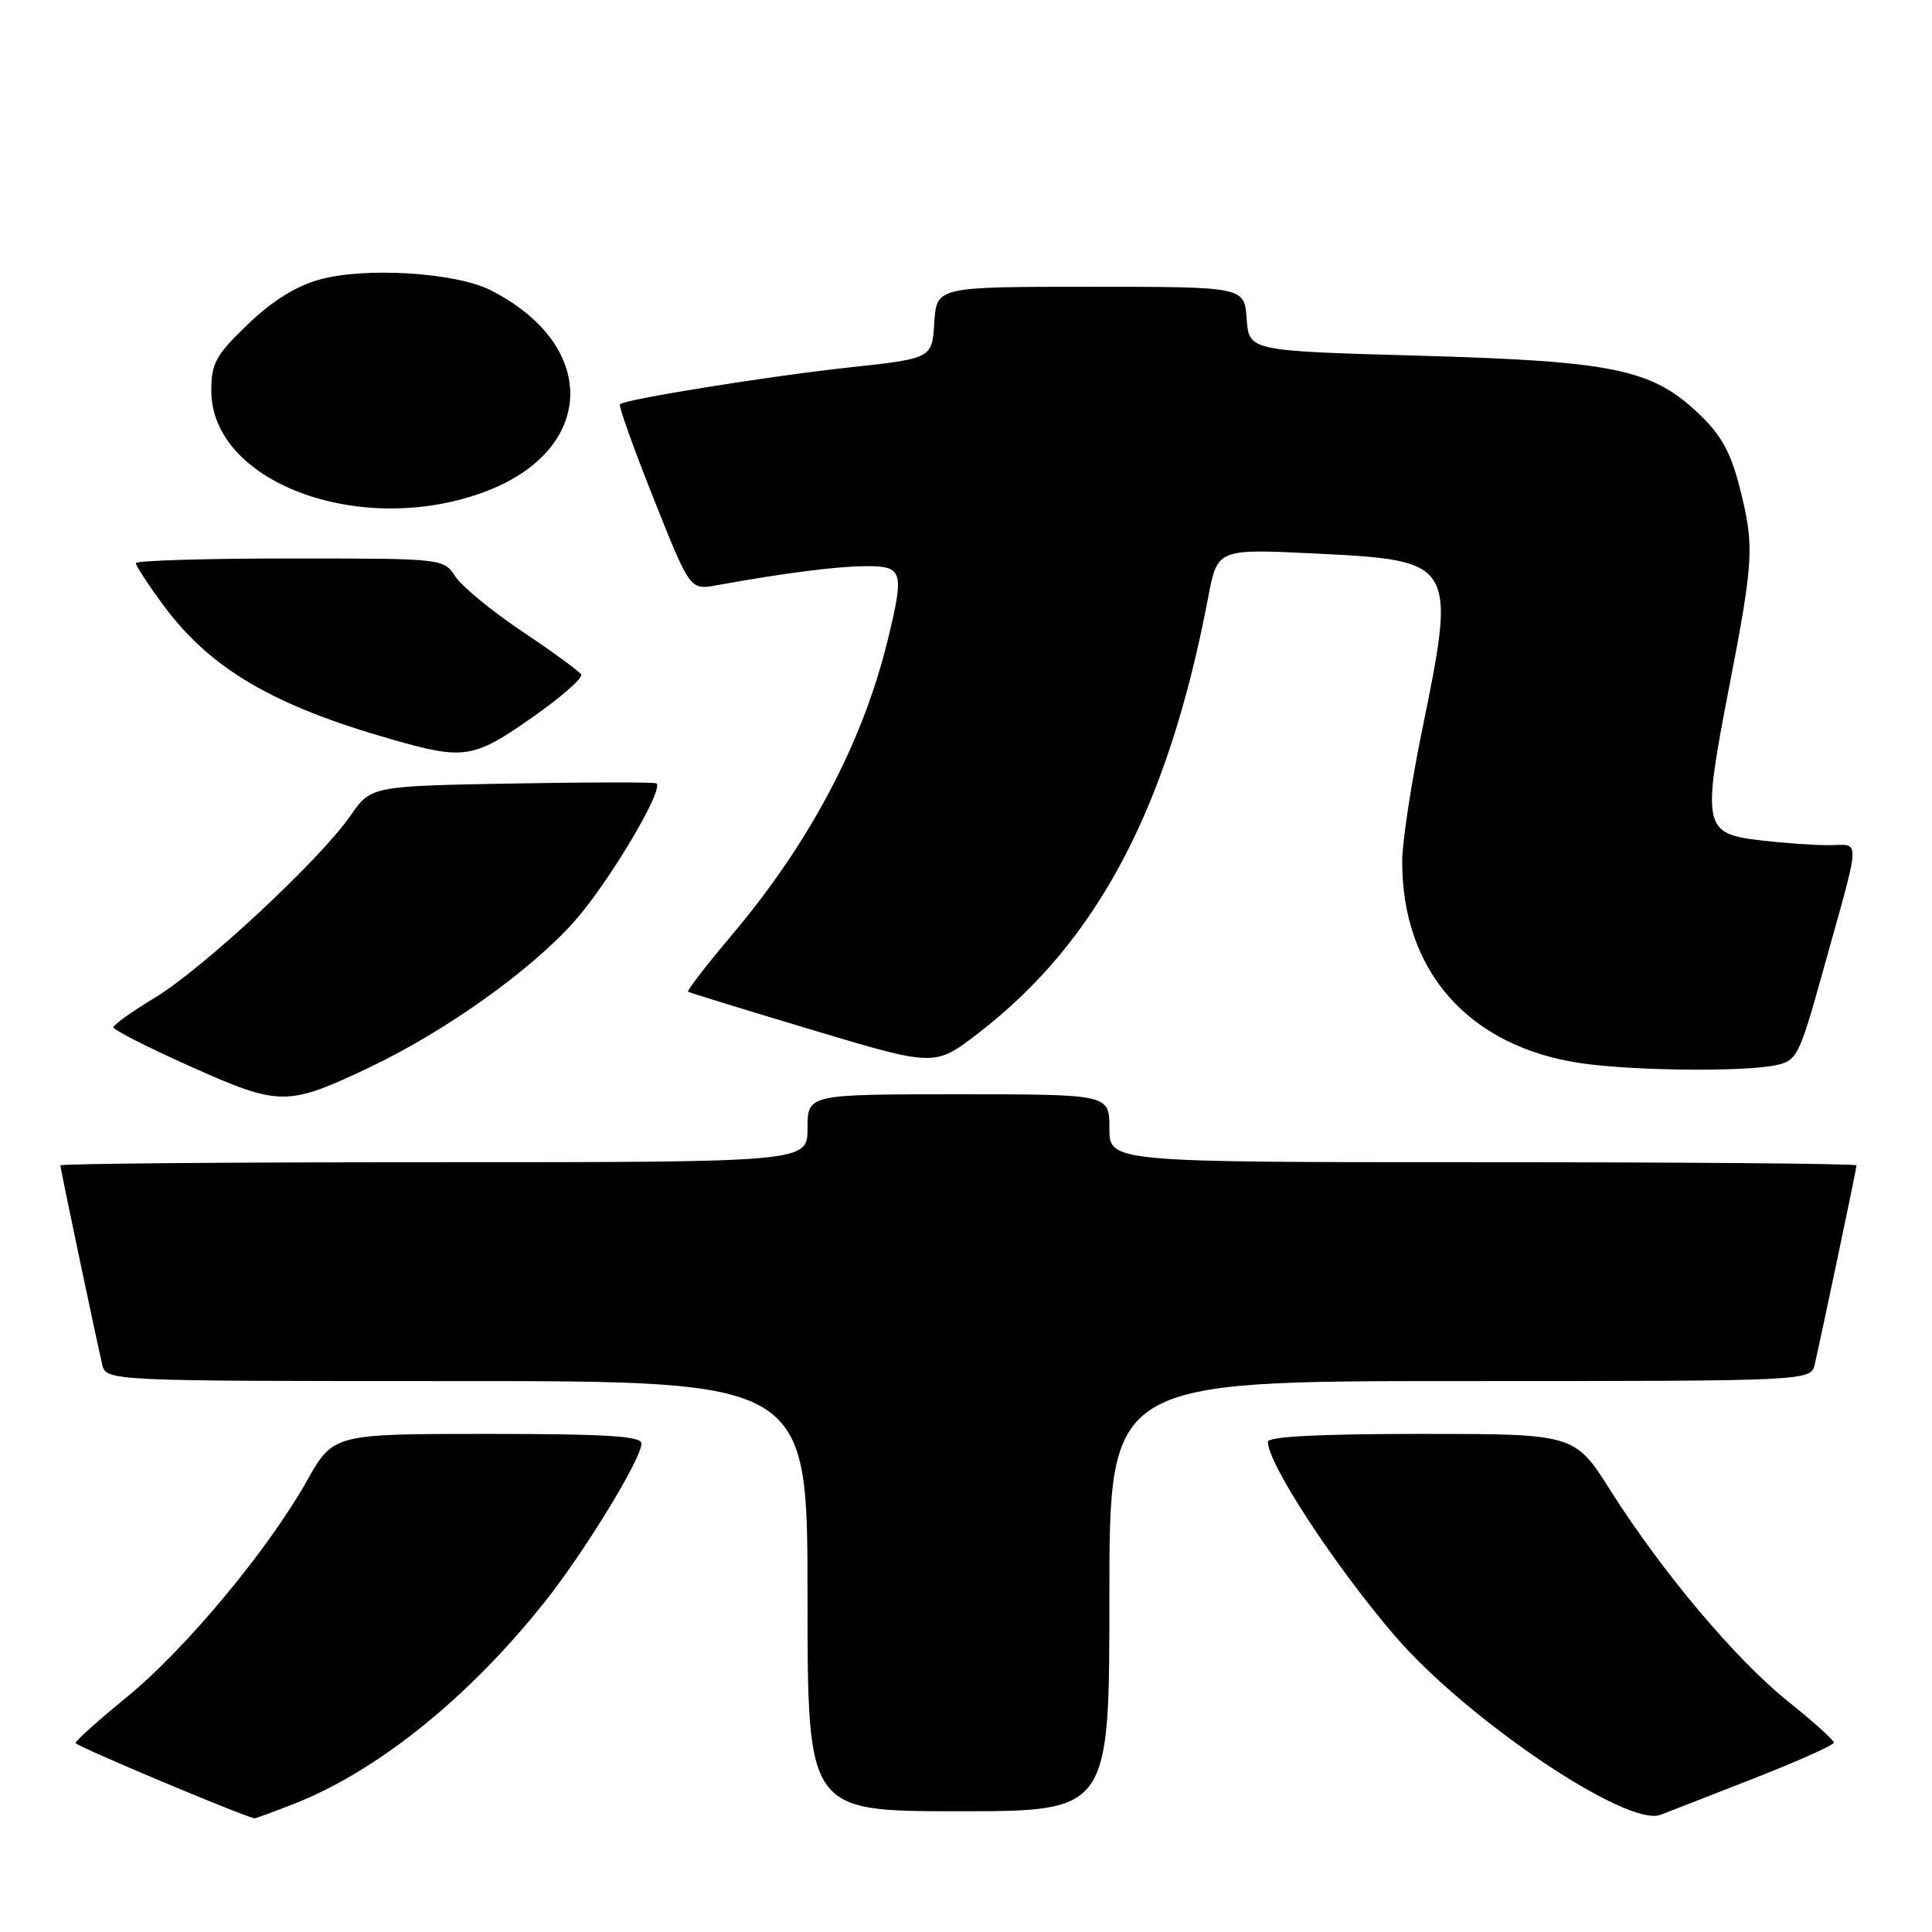 <?xml version="1.0" encoding="UTF-8" standalone="no"?>
<!DOCTYPE svg PUBLIC "-//W3C//DTD SVG 1.1//EN" "http://www.w3.org/Graphics/SVG/1.1/DTD/svg11.dtd" >
<svg xmlns="http://www.w3.org/2000/svg" xmlns:xlink="http://www.w3.org/1999/xlink" version="1.1" viewBox="0 0 256 256">
 <g >
 <path fill="currentColor"
d=" M 39.03 238.99 C 50.05 234.64 62.05 224.98 72.11 212.35 C 77.44 205.66 85.00 193.29 85.00 191.27 C 85.00 190.29 80.39 190.00 64.59 190.00 C 44.17 190.00 44.17 190.00 40.65 196.25 C 35.47 205.44 24.57 218.52 16.81 224.87 C 13.06 227.93 10.00 230.67 10.01 230.96 C 10.01 231.34 31.34 240.32 33.71 240.94 C 33.83 240.97 36.22 240.09 39.03 238.99 Z  M 232.24 235.71 C 238.15 233.40 242.99 231.23 242.99 230.91 C 243.00 230.58 240.28 228.13 236.94 225.46 C 229.97 219.86 220.28 208.36 213.41 197.52 C 208.65 190.00 208.65 190.00 188.33 190.00 C 174.80 190.00 168.00 190.35 168.00 191.05 C 168.00 193.95 176.82 207.43 184.82 216.75 C 194.33 227.82 215.52 242.11 220.00 240.48 C 220.82 240.17 226.33 238.03 232.24 235.71 Z  M 147.00 211.50 C 147.00 183.00 147.00 183.00 193.48 183.00 C 239.96 183.00 239.96 183.00 240.47 180.75 C 241.54 176.06 246.00 154.82 246.00 154.42 C 246.00 154.19 223.73 154.00 196.50 154.00 C 147.00 154.00 147.00 154.00 147.00 149.50 C 147.00 145.00 147.00 145.00 127.00 145.00 C 107.00 145.00 107.00 145.00 107.00 149.50 C 107.00 154.00 107.00 154.00 57.50 154.00 C 30.27 154.00 8.00 154.19 8.00 154.42 C 8.00 154.82 12.46 176.06 13.53 180.75 C 14.04 183.00 14.04 183.00 60.52 183.00 C 107.00 183.00 107.00 183.00 107.00 211.50 C 107.00 240.00 107.00 240.00 127.00 240.00 C 147.00 240.00 147.00 240.00 147.00 211.50 Z  M 48.80 141.51 C 58.92 136.72 70.24 128.67 76.07 122.13 C 80.63 117.02 88.06 104.53 86.98 103.80 C 86.72 103.63 78.10 103.63 67.83 103.82 C 49.16 104.16 49.16 104.16 46.41 108.12 C 42.38 113.94 26.93 128.31 20.57 132.17 C 17.54 134.00 15.04 135.78 15.03 136.12 C 15.01 136.46 19.61 138.80 25.25 141.32 C 37.05 146.59 38.05 146.60 48.80 141.51 Z  M 235.38 141.13 C 238.10 140.54 238.44 139.84 241.46 129.00 C 246.71 110.15 246.62 112.00 242.27 111.99 C 240.20 111.99 236.10 111.69 233.17 111.34 C 225.73 110.45 225.55 109.54 229.05 91.41 C 232.41 74.03 232.50 72.38 230.48 64.46 C 229.33 59.93 228.04 57.62 225.10 54.82 C 218.88 48.90 213.83 47.86 188.00 47.13 C 165.50 46.50 165.50 46.50 165.19 42.25 C 164.89 38.00 164.89 38.00 144.50 38.00 C 124.11 38.00 124.11 38.00 123.80 42.75 C 123.50 47.50 123.50 47.50 112.50 48.69 C 101.89 49.84 82.88 52.89 82.14 53.57 C 81.94 53.75 83.94 59.36 86.60 66.04 C 91.43 78.19 91.43 78.19 94.96 77.55 C 103.98 75.92 110.85 75.04 114.75 75.02 C 119.67 75.00 119.86 75.68 117.58 85.00 C 114.28 98.44 107.29 111.66 97.02 123.84 C 93.62 127.87 90.99 131.28 91.17 131.41 C 91.35 131.53 98.78 133.82 107.69 136.49 C 123.87 141.34 123.87 141.34 129.61 136.92 C 145.44 124.73 154.80 106.99 160.10 79.10 C 161.32 72.71 161.32 72.71 174.41 73.35 C 192.87 74.26 193.00 74.48 188.41 96.87 C 186.99 103.82 185.82 111.53 185.80 114.00 C 185.72 128.66 194.60 138.71 209.55 140.89 C 216.50 141.90 231.24 142.04 235.38 141.13 Z  M 70.50 95.08 C 74.35 92.39 77.28 89.82 77.00 89.37 C 76.72 88.92 73.22 86.36 69.21 83.68 C 65.20 80.99 61.21 77.72 60.34 76.40 C 58.77 74.00 58.77 74.00 38.38 74.00 C 27.17 74.00 18.00 74.28 18.00 74.62 C 18.00 74.95 19.60 77.41 21.55 80.07 C 27.79 88.56 36.08 93.46 51.90 97.97 C 61.52 100.72 62.71 100.53 70.50 95.08 Z  M 63.79 65.33 C 78.95 59.93 79.59 45.85 65.00 38.45 C 60.36 36.10 48.36 35.36 42.31 37.05 C 39.18 37.93 36.01 39.91 32.81 43.00 C 28.58 47.07 28.00 48.13 28.00 51.78 C 28.00 63.82 47.42 71.17 63.79 65.33 Z "/>
</g>
</svg>